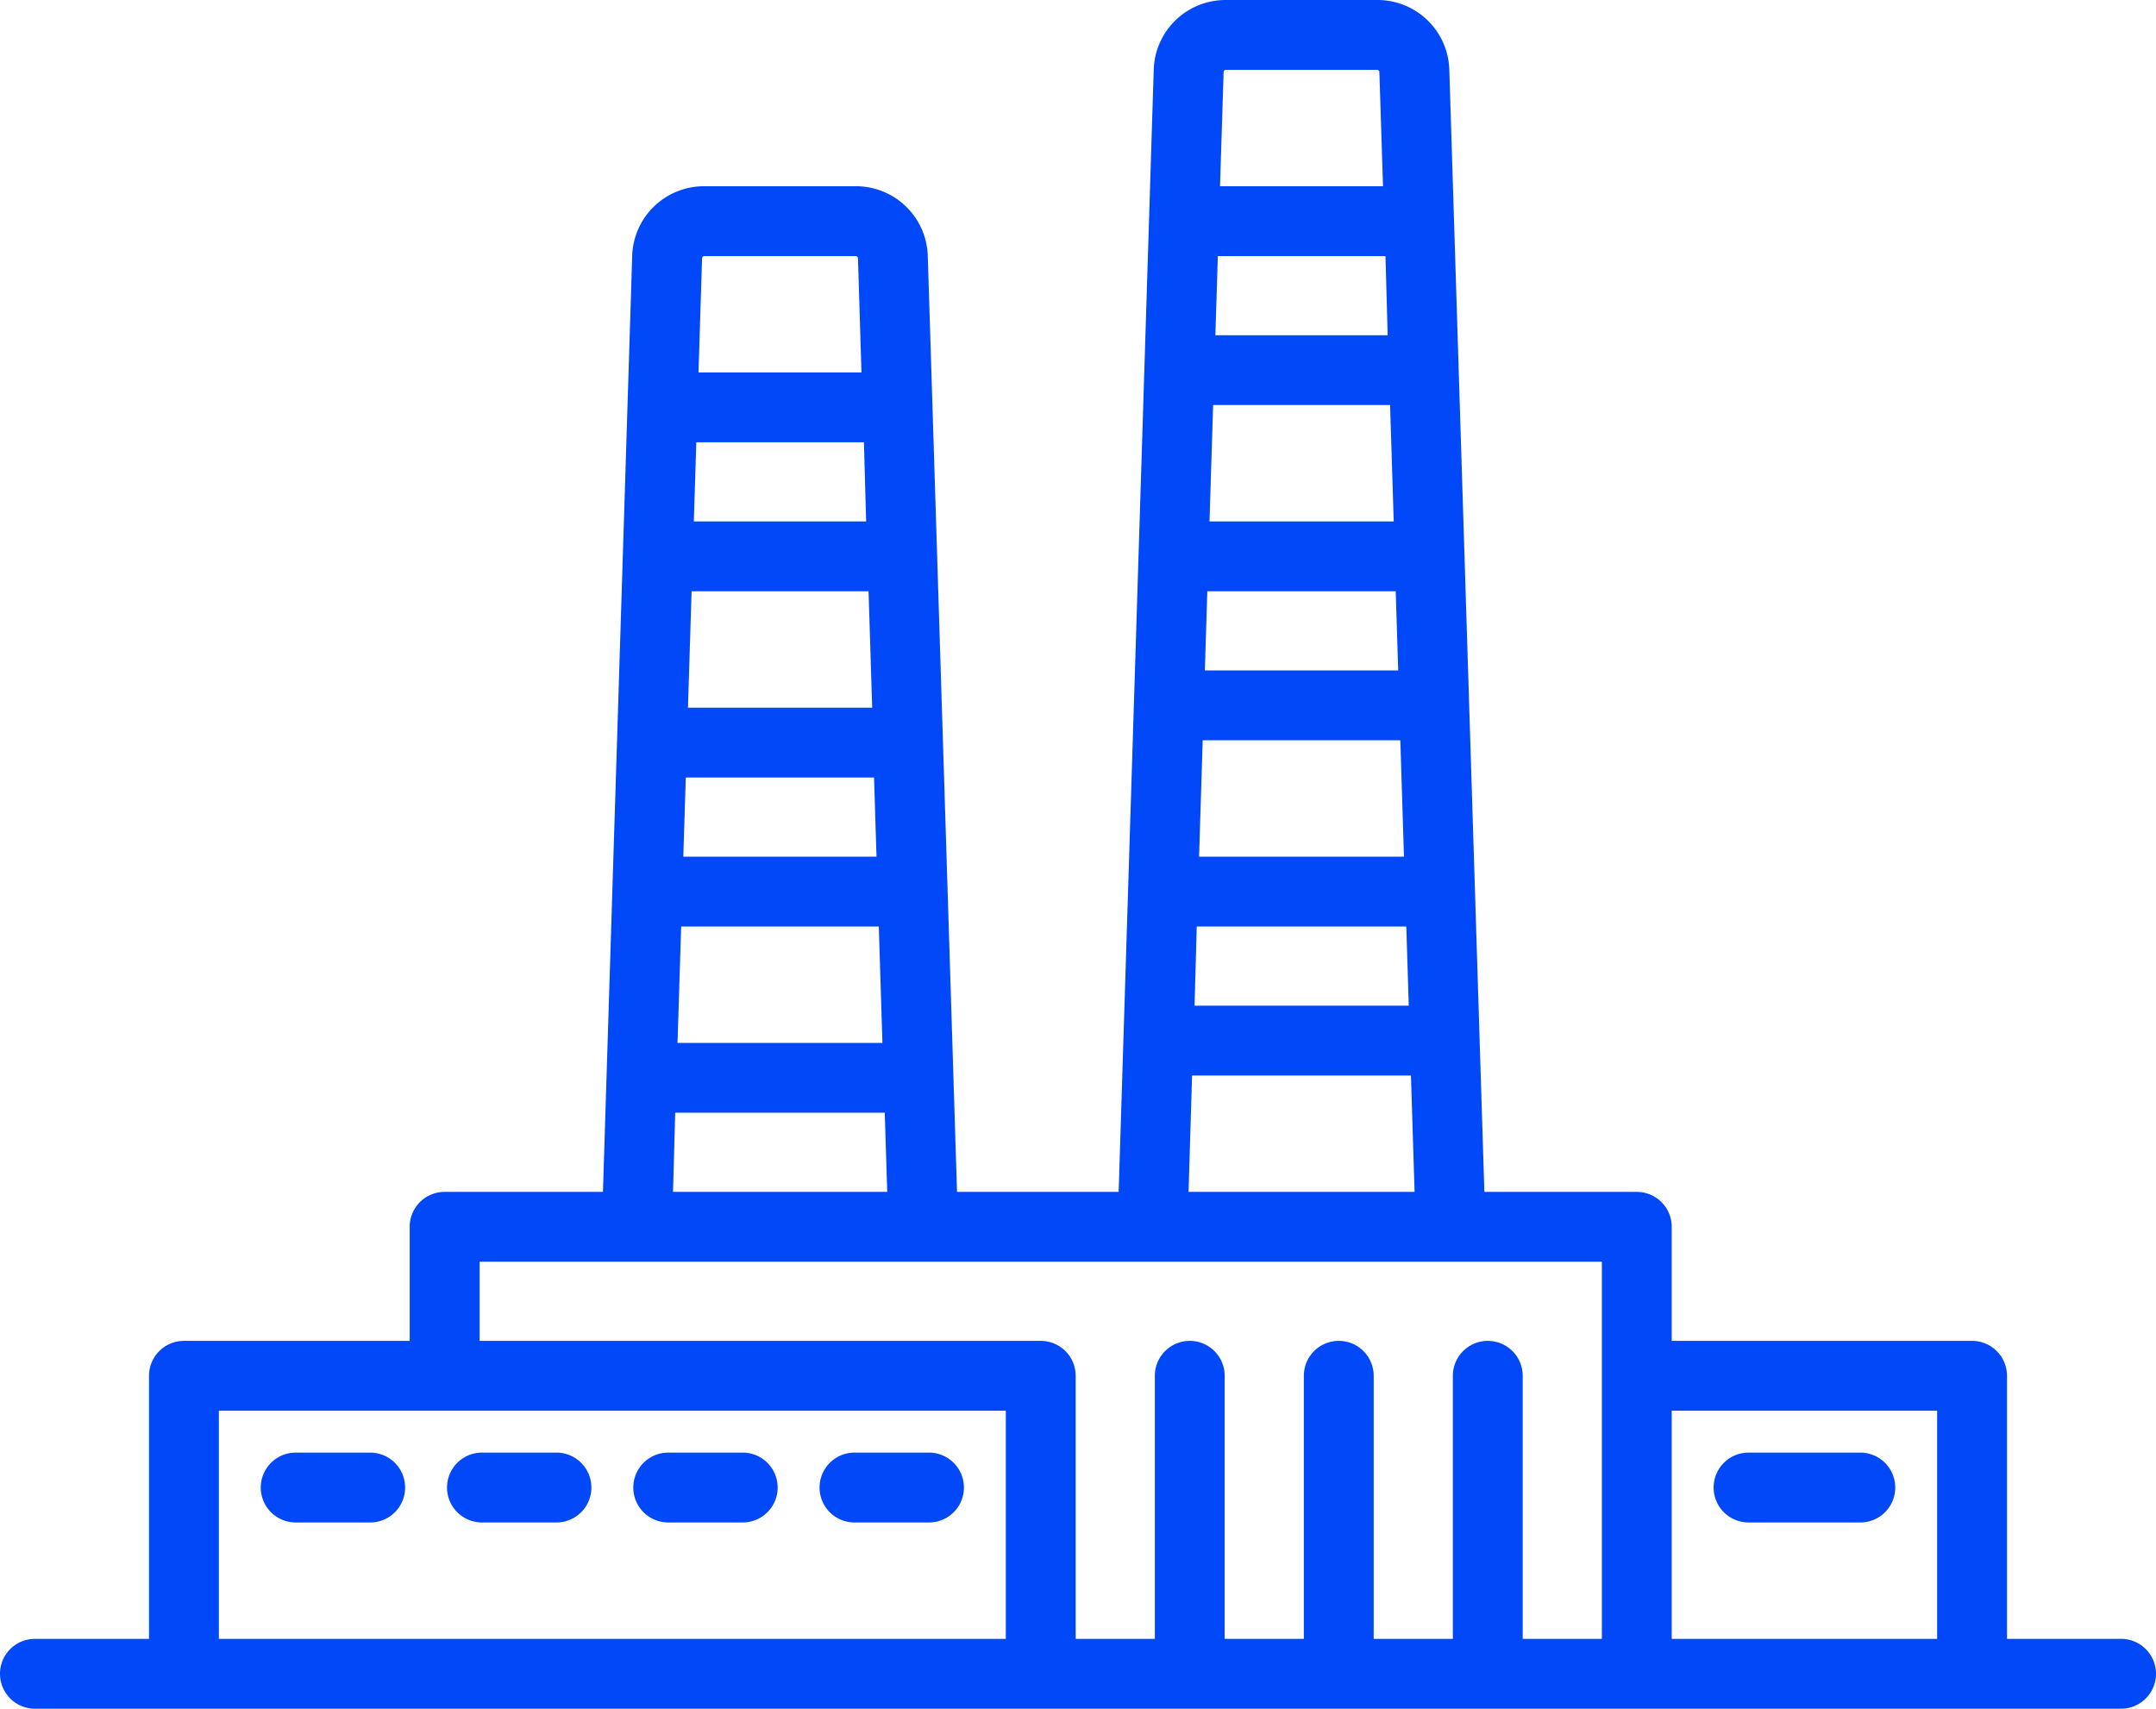 <svg id="Layer_1" data-name="Layer 1" xmlns="http://www.w3.org/2000/svg" viewBox="0 0 463 367"><defs><style>.cls-1{fill:#0048f8;}</style></defs><title>char1</title><path class="cls-1" d="M455.5,400H431V343.5a7.5,7.5,0,0,0-7.5-7.5H359V311.5a7.5,7.5,0,0,0-7.5-7.5H318.77L311.24,63a15.43,15.43,0,0,0-15.49-15H263.25a15.43,15.43,0,0,0-15.49,15l-7.53,241H205.52l-6.28-201a15.43,15.43,0,0,0-15.49-15H151.25a15.43,15.43,0,0,0-15.49,15l-6.28,201h-34a7.5,7.5,0,0,0-7.5,7.5V336H39.5a7.5,7.5,0,0,0-7.5,7.5V400H7.5a7.5,7.5,0,1,0,0,15h448a7.5,7.5,0,1,0,0-15h0ZM416,351v49H359V351h57ZM300.26,192H258.74l0.53-17h40.46l0.53,17h0Zm-1-32H259.74l0.78-25h38l0.78,25h0Zm-41,47h42.46l0.78,25h-44l0.78-25h0ZM298,120H261l0.53-17h36L298,120h0ZM257,247h45l0.53,17h-46L257,247h0Zm6.23-184h32.49a0.5,0.5,0,0,1,.5.48L297,88H262l0.77-24.52A0.5,0.5,0,0,1,263.25,63ZM256,279h47l0.78,25H255.24Zm-68.76-79H147.74l0.78-25h38l0.78,25h0Zm-40,15h40.46l0.53,17H146.74l0.53-17h0ZM186,160H149l0.53-17h36L186,160h0Zm-39.74,87h42.46l0.78,25h-44l0.78-25h0Zm5-144h32.49a0.5,0.5,0,0,1,.5.48L185,128H150l0.77-24.52a0.5,0.5,0,0,1,.5-0.48h0ZM145,287h45l0.53,17h-46L145,287h0Zm-42,32H344v81H327V343.5a7.5,7.5,0,0,0-15,0V400H295V343.5a7.5,7.5,0,0,0-15,0V400H263V343.5a7.5,7.5,0,0,0-15,0V400H231V343.5a7.5,7.5,0,0,0-7.5-7.5H103V319h0ZM47,351H216v49H47V351Z" transform="translate(0 -48)"/><path class="cls-1" d="M79.5,360h-16a7.5,7.5,0,0,0,0,15h16A7.5,7.5,0,0,0,79.5,360Z" transform="translate(0 -48)"/><path class="cls-1" d="M119.5,360h-16a7.5,7.5,0,0,0,0,15h16A7.5,7.5,0,0,0,119.5,360Z" transform="translate(0 -48)"/><path class="cls-1" d="M159.5,360h-16a7.5,7.5,0,0,0,0,15h16A7.5,7.5,0,0,0,159.5,360Z" transform="translate(0 -48)"/><path class="cls-1" d="M199.5,360h-16a7.5,7.5,0,0,0,0,15h16A7.5,7.5,0,0,0,199.5,360Z" transform="translate(0 -48)"/><path class="cls-1" d="M375.5,375h24a7.5,7.5,0,0,0,0-15h-24A7.5,7.5,0,0,0,375.5,375Z" transform="translate(0 -48)"/></svg>